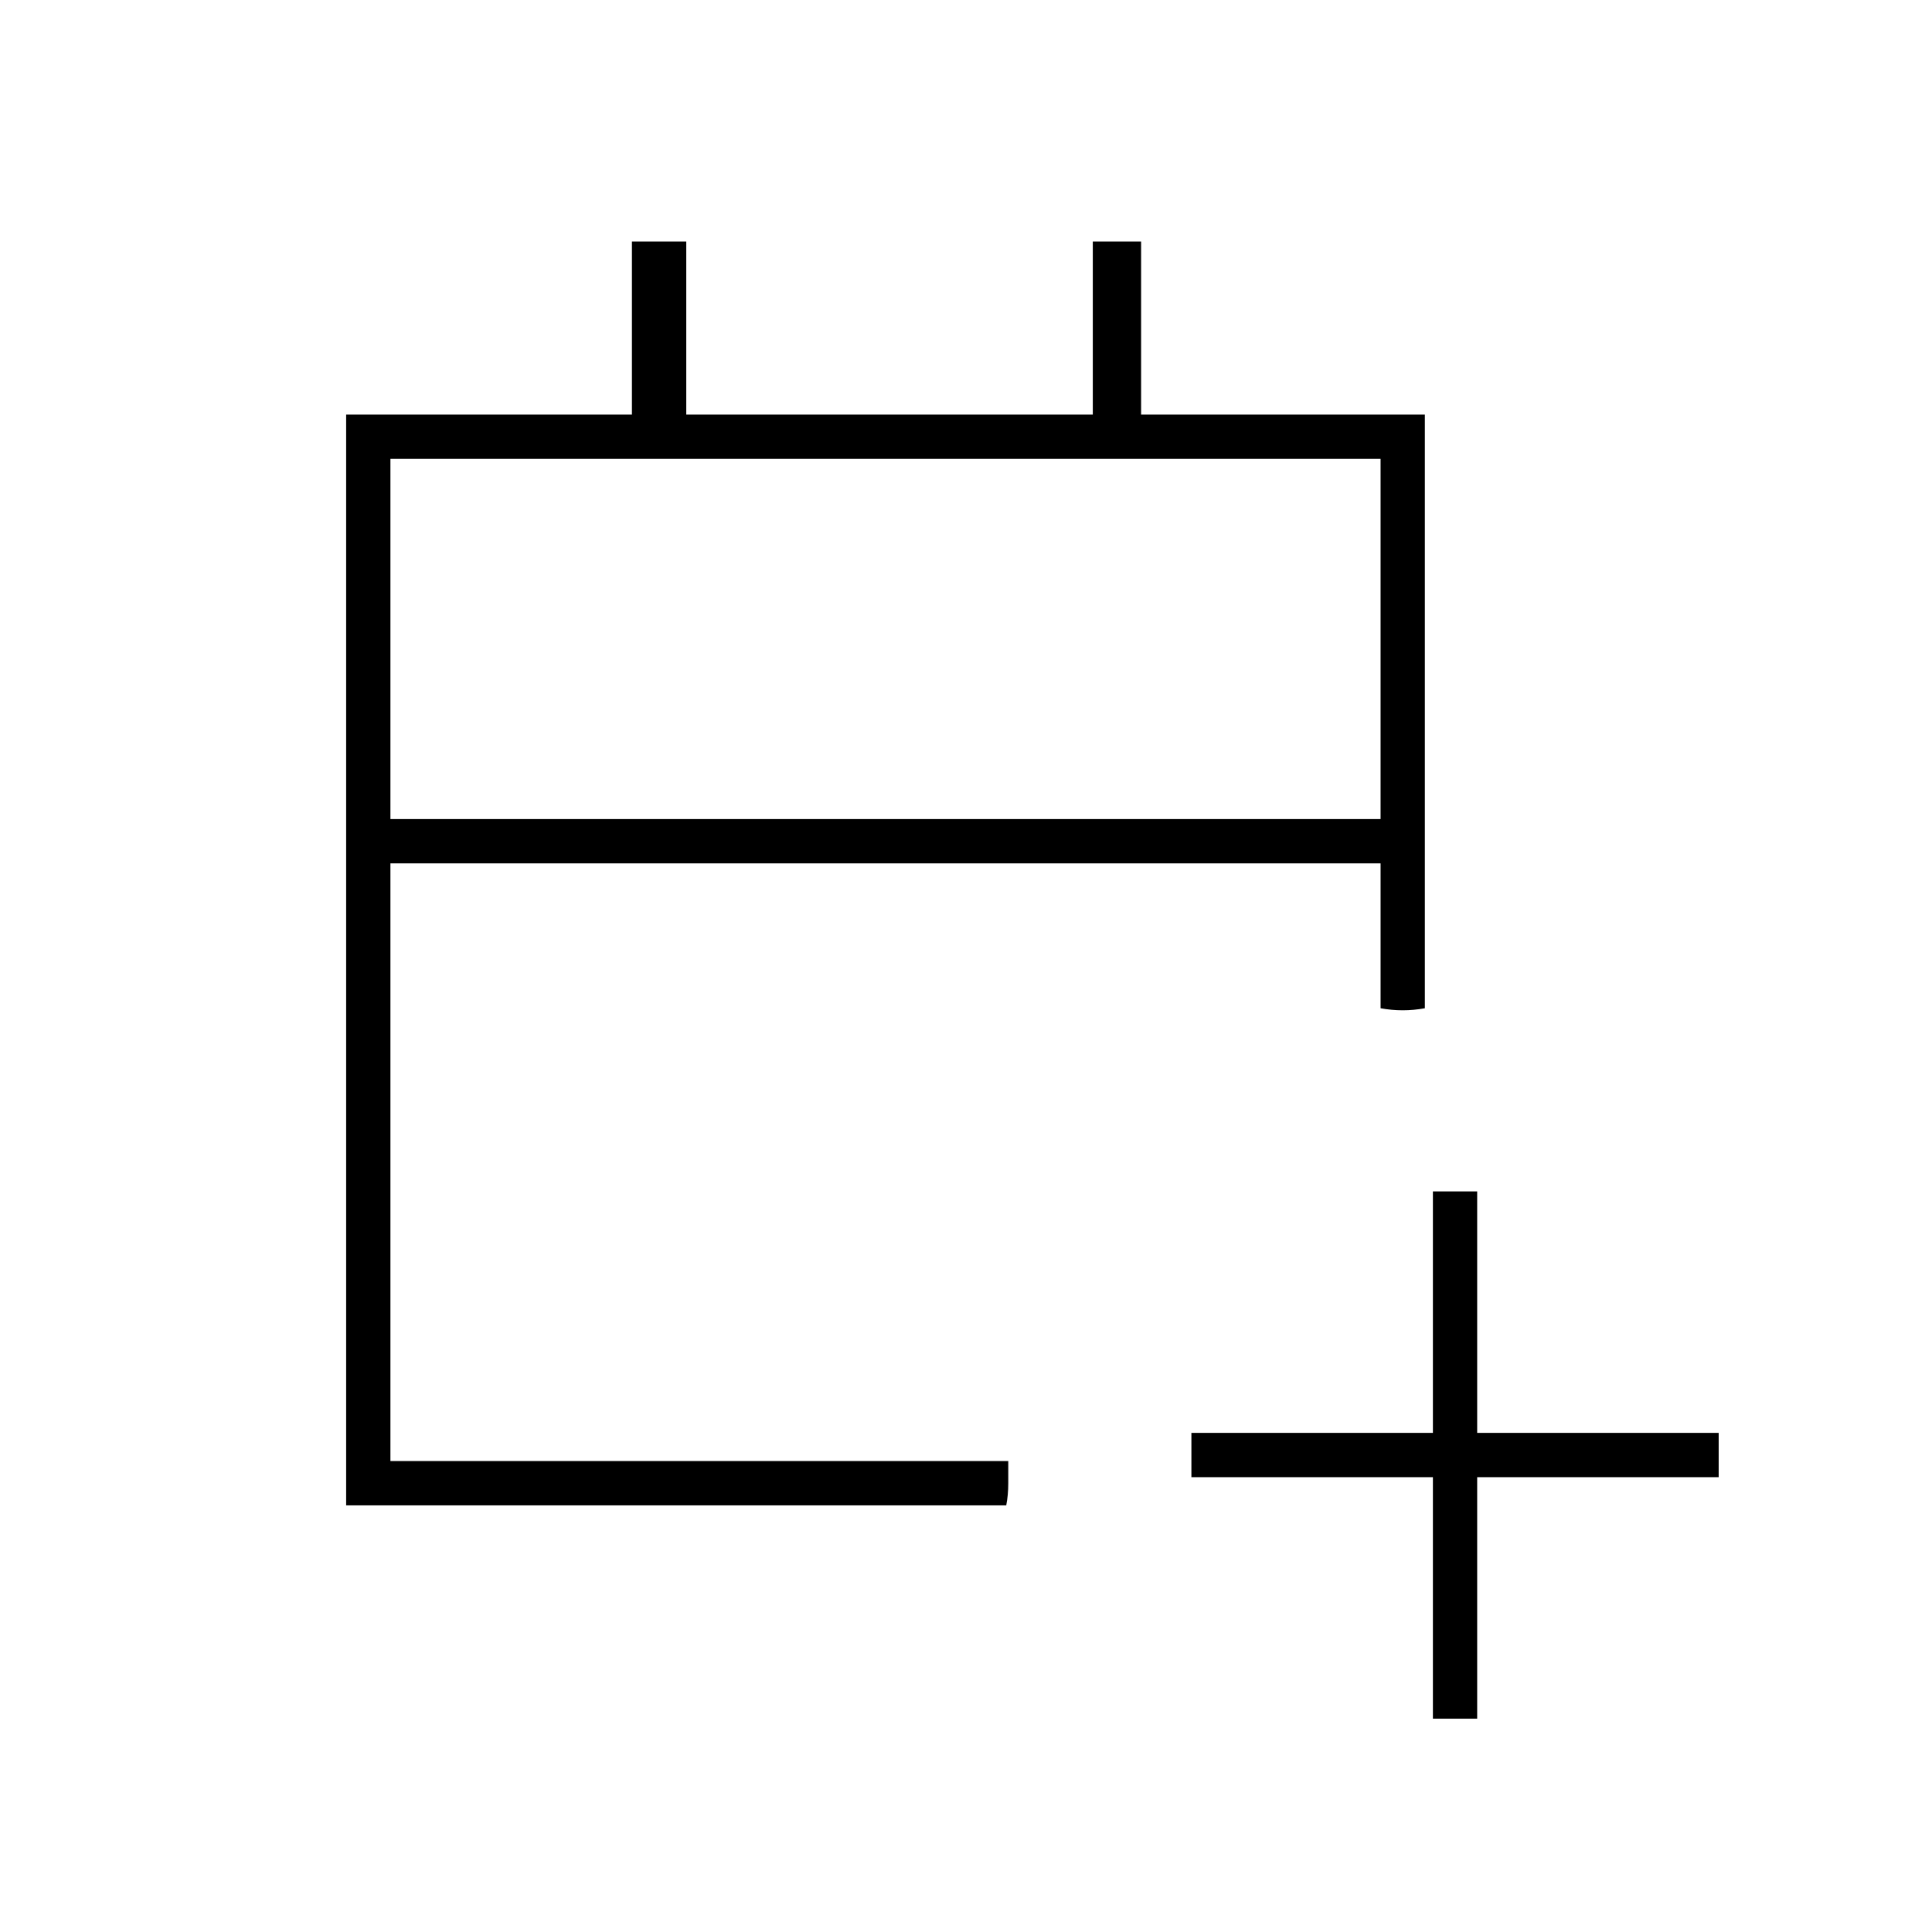 <svg xmlns="http://www.w3.org/2000/svg" height="48" viewBox="0 -960 960 960" width="48"><path d="M712-106v-120H592v-22h120v-120h22v120h120v22H734v120h-22ZM172-212v-542h142v-86h27v86h202v-86h24v86h141v295q-5.5 1-11 1t-11-1v-72H194v297h307v11q0 6-1 11H172Zm22-341h492v-179H194v179Zm0 0v-179 179Z"/></svg>